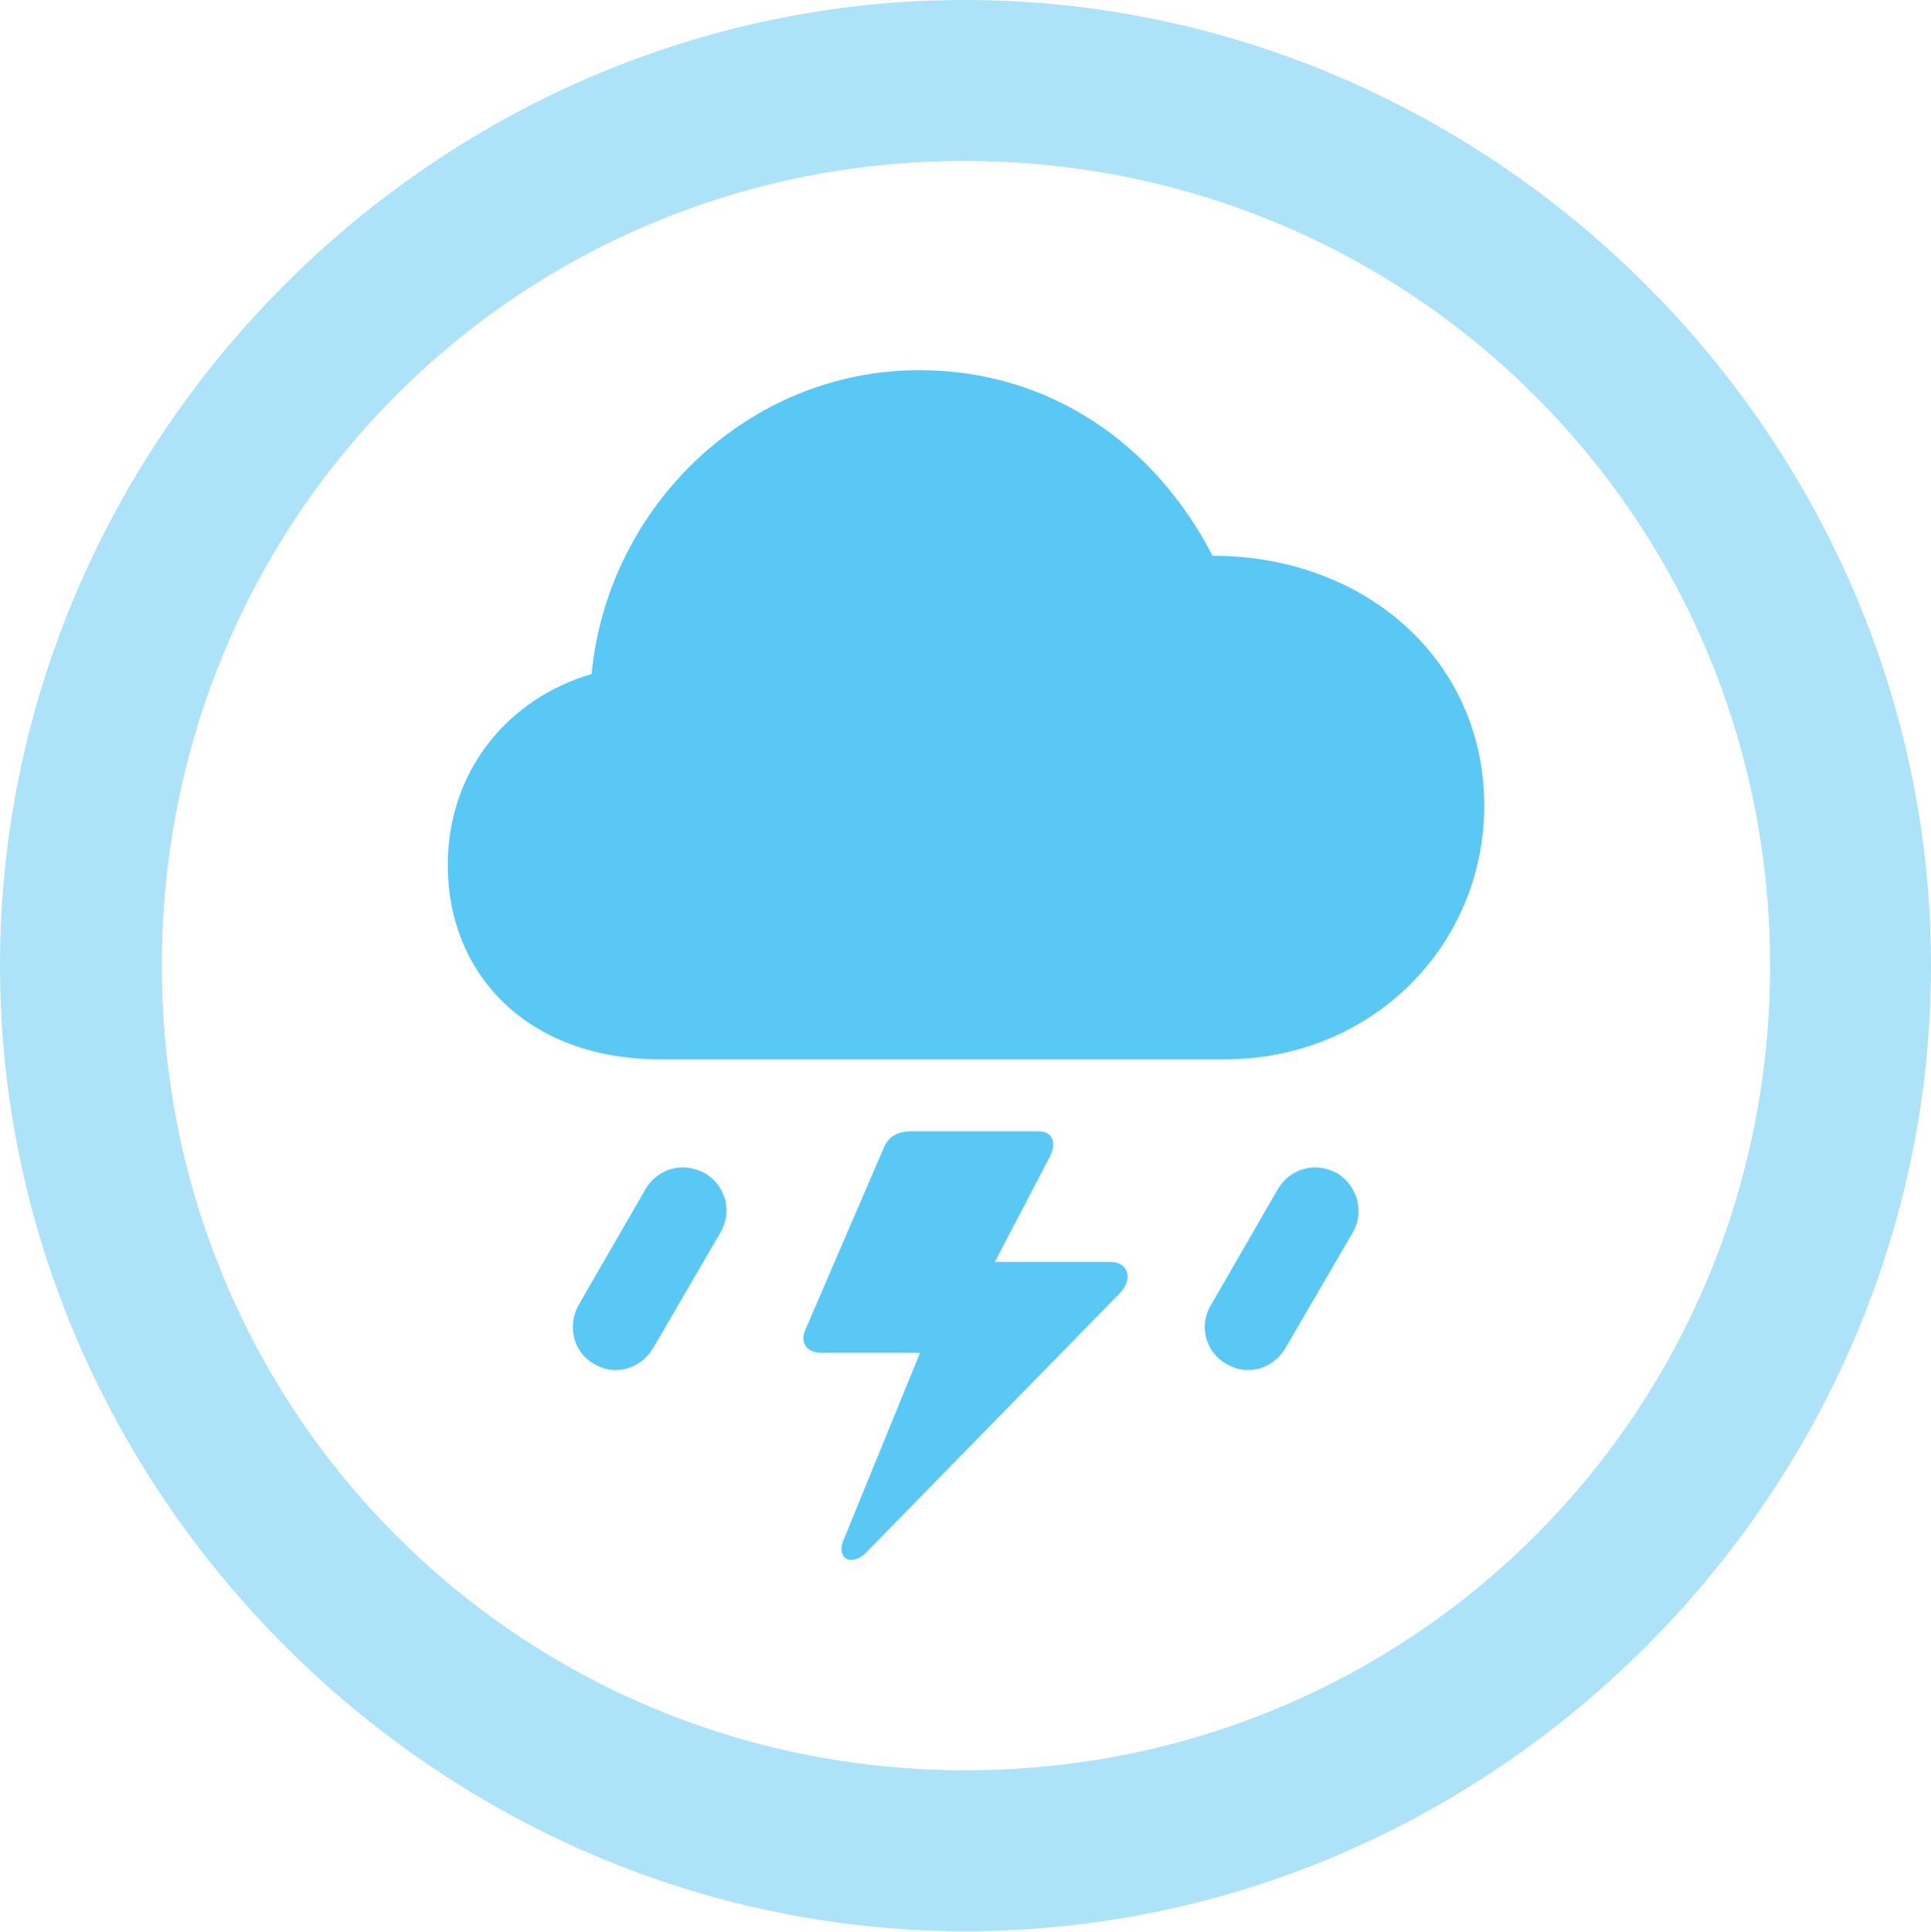 <?xml version="1.0" encoding="UTF-8"?>
<!--Generator: Apple Native CoreSVG 175.5-->
<!DOCTYPE svg
PUBLIC "-//W3C//DTD SVG 1.1//EN"
       "http://www.w3.org/Graphics/SVG/1.1/DTD/svg11.dtd">
<svg version="1.1" xmlns="http://www.w3.org/2000/svg" xmlns:xlink="http://www.w3.org/1999/xlink" width="24.902" height="24.915">
 <g>
  <rect height="24.915" opacity="0" width="24.902" x="0" y="0"/>
  <path d="M12.451 24.902C19.263 24.902 24.902 19.25 24.902 12.451C24.902 5.64 19.25 0 12.439 0C5.64 0 0 5.64 0 12.451C0 19.25 5.652 24.902 12.451 24.902ZM12.451 22.827C6.689 22.827 2.087 18.213 2.087 12.451C2.087 6.689 6.677 2.075 12.439 2.075C18.201 2.075 22.827 6.689 22.827 12.451C22.827 18.213 18.213 22.827 12.451 22.827Z" fill="#5ac8f5" fill-opacity="0.5"/>
  <path d="M8.521 13.66L15.796 13.66C17.688 13.66 19.141 12.195 19.141 10.388C19.141 8.521 17.615 7.166 15.637 7.166C14.893 5.725 13.538 4.773 11.853 4.773C9.656 4.773 7.837 6.519 7.629 8.691C6.58 8.997 5.774 9.912 5.774 11.157C5.774 12.537 6.775 13.66 8.521 13.66ZM10.4 17.114C10.303 17.297 10.388 17.444 10.596 17.444L11.865 17.444L10.877 19.861C10.828 19.971 10.852 20.068 10.925 20.105C10.998 20.129 11.084 20.105 11.169 20.02L14.453 16.663C14.612 16.492 14.551 16.272 14.319 16.272L12.83 16.272L13.55 14.893C13.623 14.734 13.574 14.587 13.391 14.587L11.768 14.587C11.56 14.587 11.45 14.661 11.389 14.819ZM8.423 17.383L9.29 15.894C9.448 15.625 9.363 15.283 9.082 15.124C8.813 14.978 8.484 15.063 8.325 15.332L7.458 16.834C7.312 17.102 7.397 17.444 7.666 17.59C7.935 17.749 8.264 17.651 8.423 17.383ZM16.577 17.383L17.444 15.894C17.602 15.625 17.505 15.283 17.236 15.124C16.968 14.978 16.638 15.063 16.48 15.332L15.613 16.834C15.454 17.102 15.552 17.444 15.82 17.59C16.089 17.749 16.419 17.651 16.577 17.383Z" fill="#5ac8f5"/>
 </g>
</svg>
